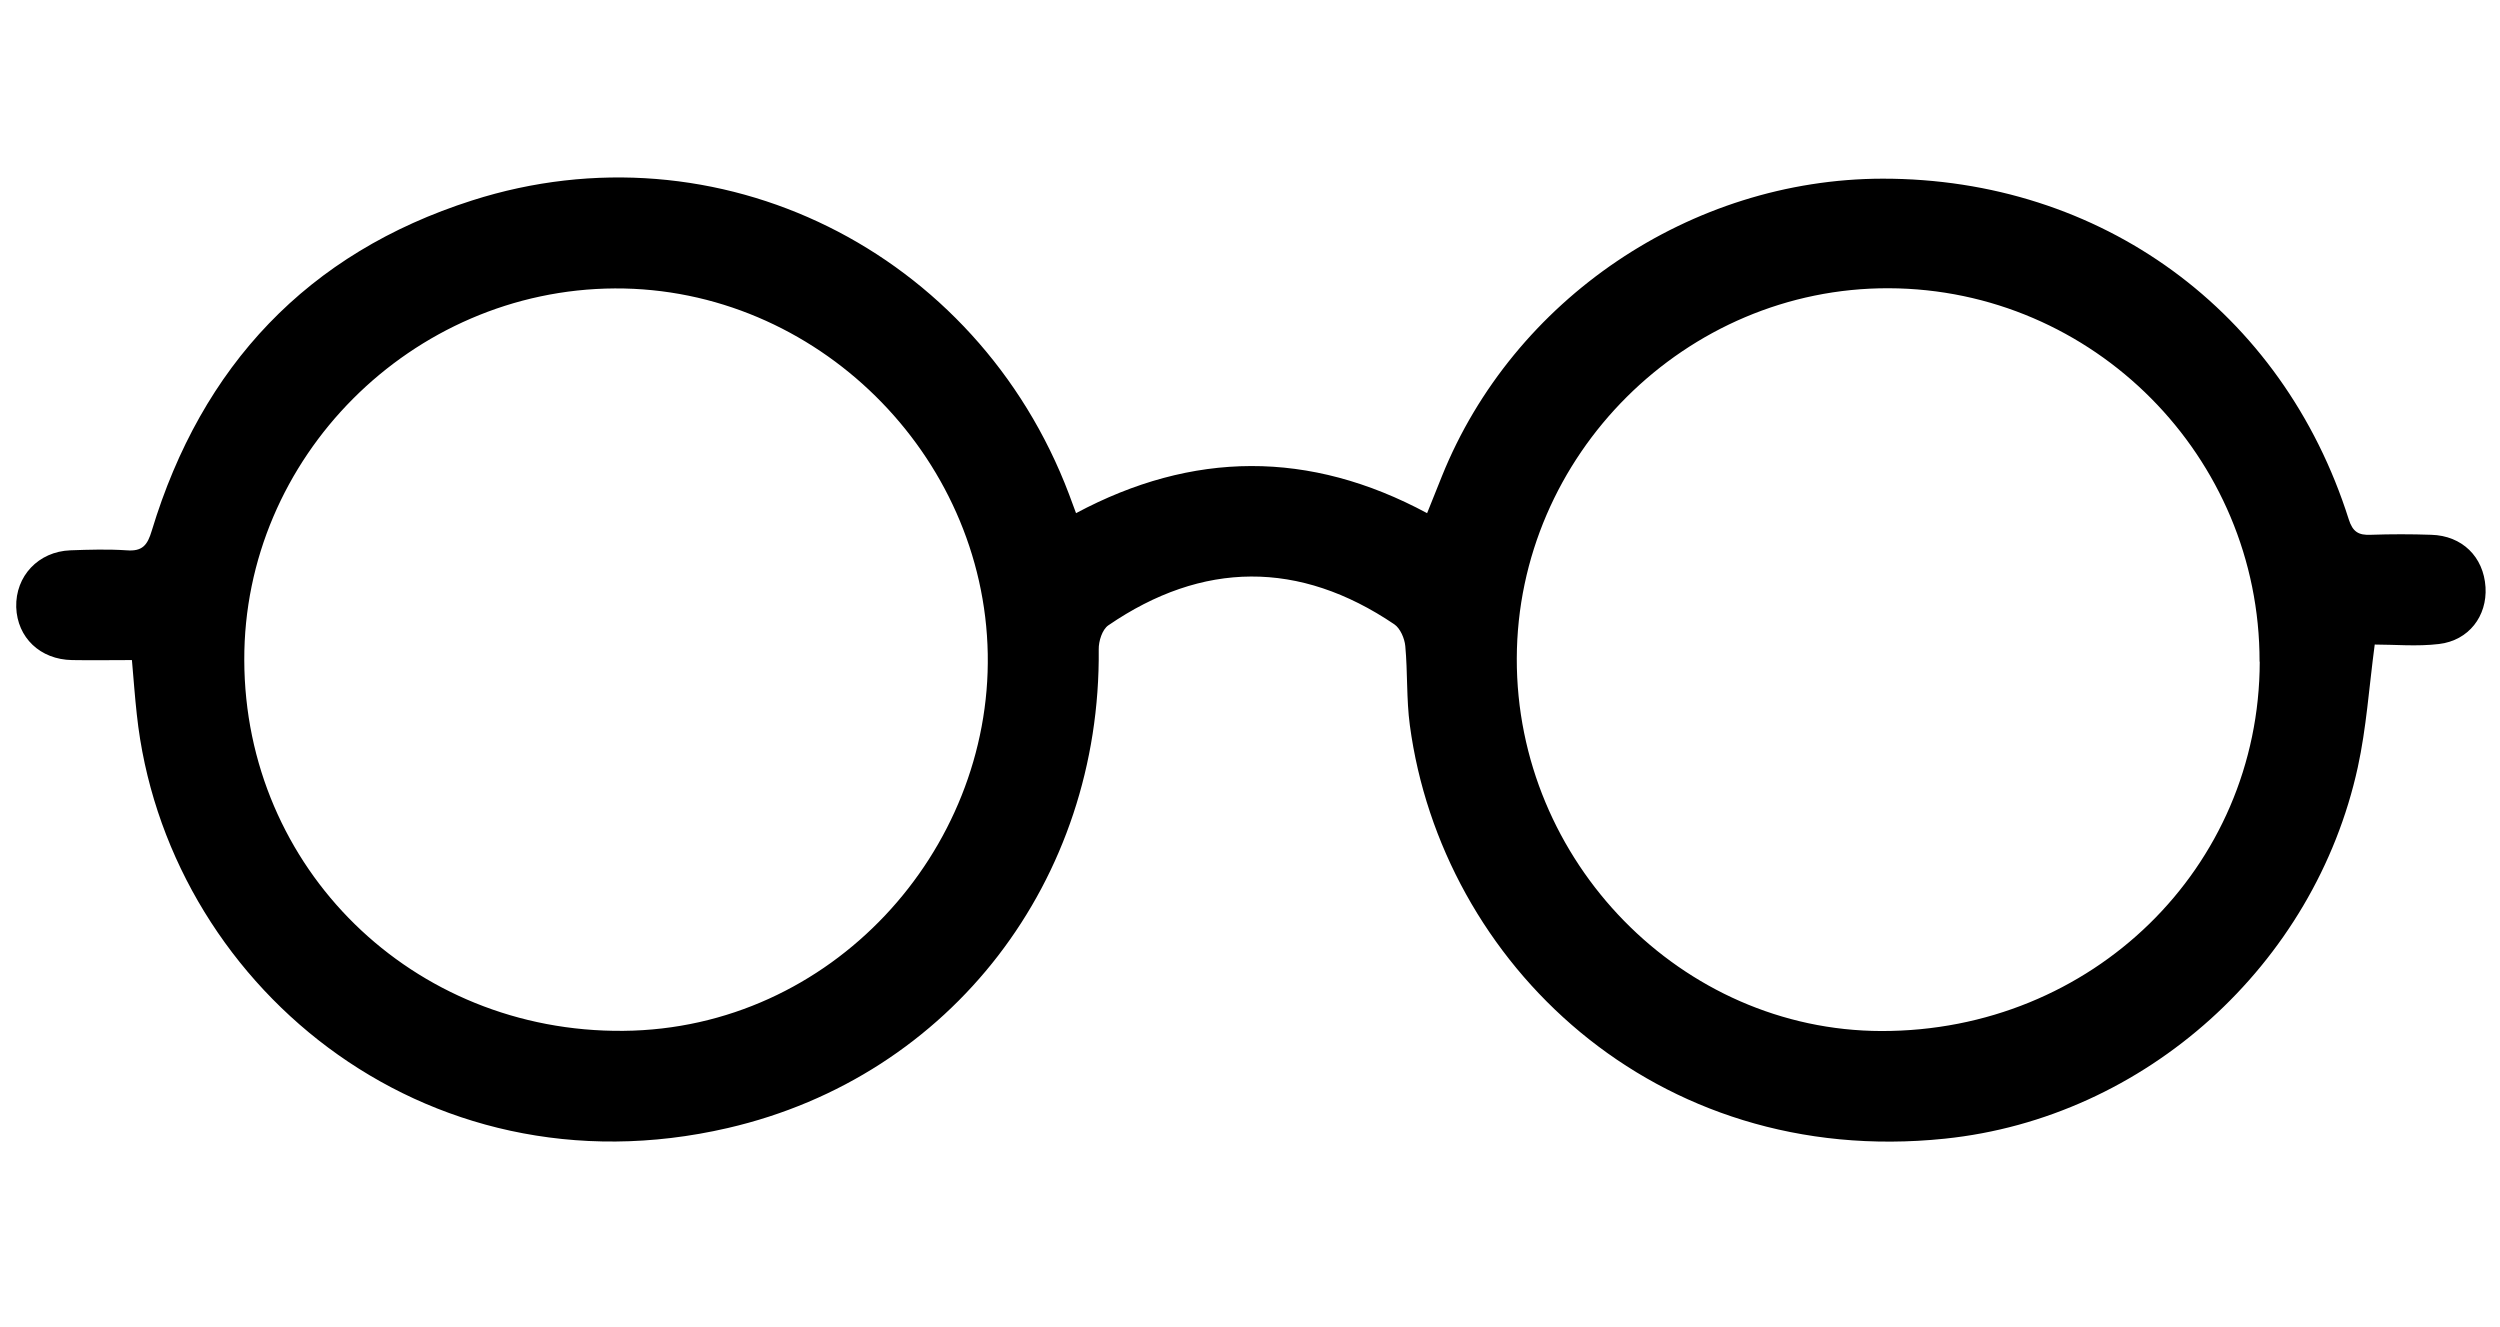 <?xml version="1.0" encoding="UTF-8"?>
<svg id="Layer_1" data-name="Layer 1" xmlns="http://www.w3.org/2000/svg" viewBox="0 0 143.28 76.08">
  <defs>
    <style>
      .cls-1 {
        stroke-width: 0px;
      }
    </style>
  </defs>
  <path class="cls-1" d="m7.57,37.83c-1.21,0-2.32.02-3.44,0-1.83-.03-3.14-1.29-3.2-3.03-.05-1.78,1.27-3.19,3.1-3.26,1.08-.04,2.16-.07,3.23,0,.9.07,1.19-.29,1.44-1.13,2.86-9.44,8.93-15.91,18.35-18.92,14.09-4.51,28.94,2.89,34.22,16.84.13.33.24.67.4,1.08,6.68-3.57,13.37-3.63,20.12,0,.3-.75.57-1.43.85-2.12,4.09-10.16,14.27-17.03,25.25-17.05,12.51-.01,22.93,7.57,26.72,19.52.23.73.57.92,1.26.89,1.16-.04,2.32-.04,3.47,0,1.77.05,3,1.26,3.11,3,.1,1.66-.96,3.06-2.67,3.26-1.25.15-2.53.03-3.68.03-.33,2.49-.48,4.79-.97,7.03-2.47,11.32-12.17,20.1-23.67,21.29-16.64,1.73-28.84-10.1-30.66-23.7-.2-1.49-.12-3.02-.26-4.53-.04-.44-.29-1.02-.63-1.25-5.44-3.68-10.99-3.64-16.39.06-.35.24-.56.91-.55,1.38.13,13.19-8.41,24.46-21.26,27.43-17.53,4.06-32.24-8.44-33.87-23.71-.11-.99-.18-1.98-.28-3.12Zm121.93.09c.02-11.75-9.52-21.36-21.25-21.4-11.64-.04-21.29,9.57-21.32,21.22-.03,11.64,9.45,21.33,20.9,21.35,12.06.02,21.66-9.35,21.68-21.17Zm-115.5-.08c.03,11.91,9.62,21.35,21.73,21.24,11.95-.11,21.08-10.33,20.88-21.6-.2-11.42-9.83-21-21.37-20.95-11.66.06-21.28,9.7-21.24,21.31Z"/>
</svg>